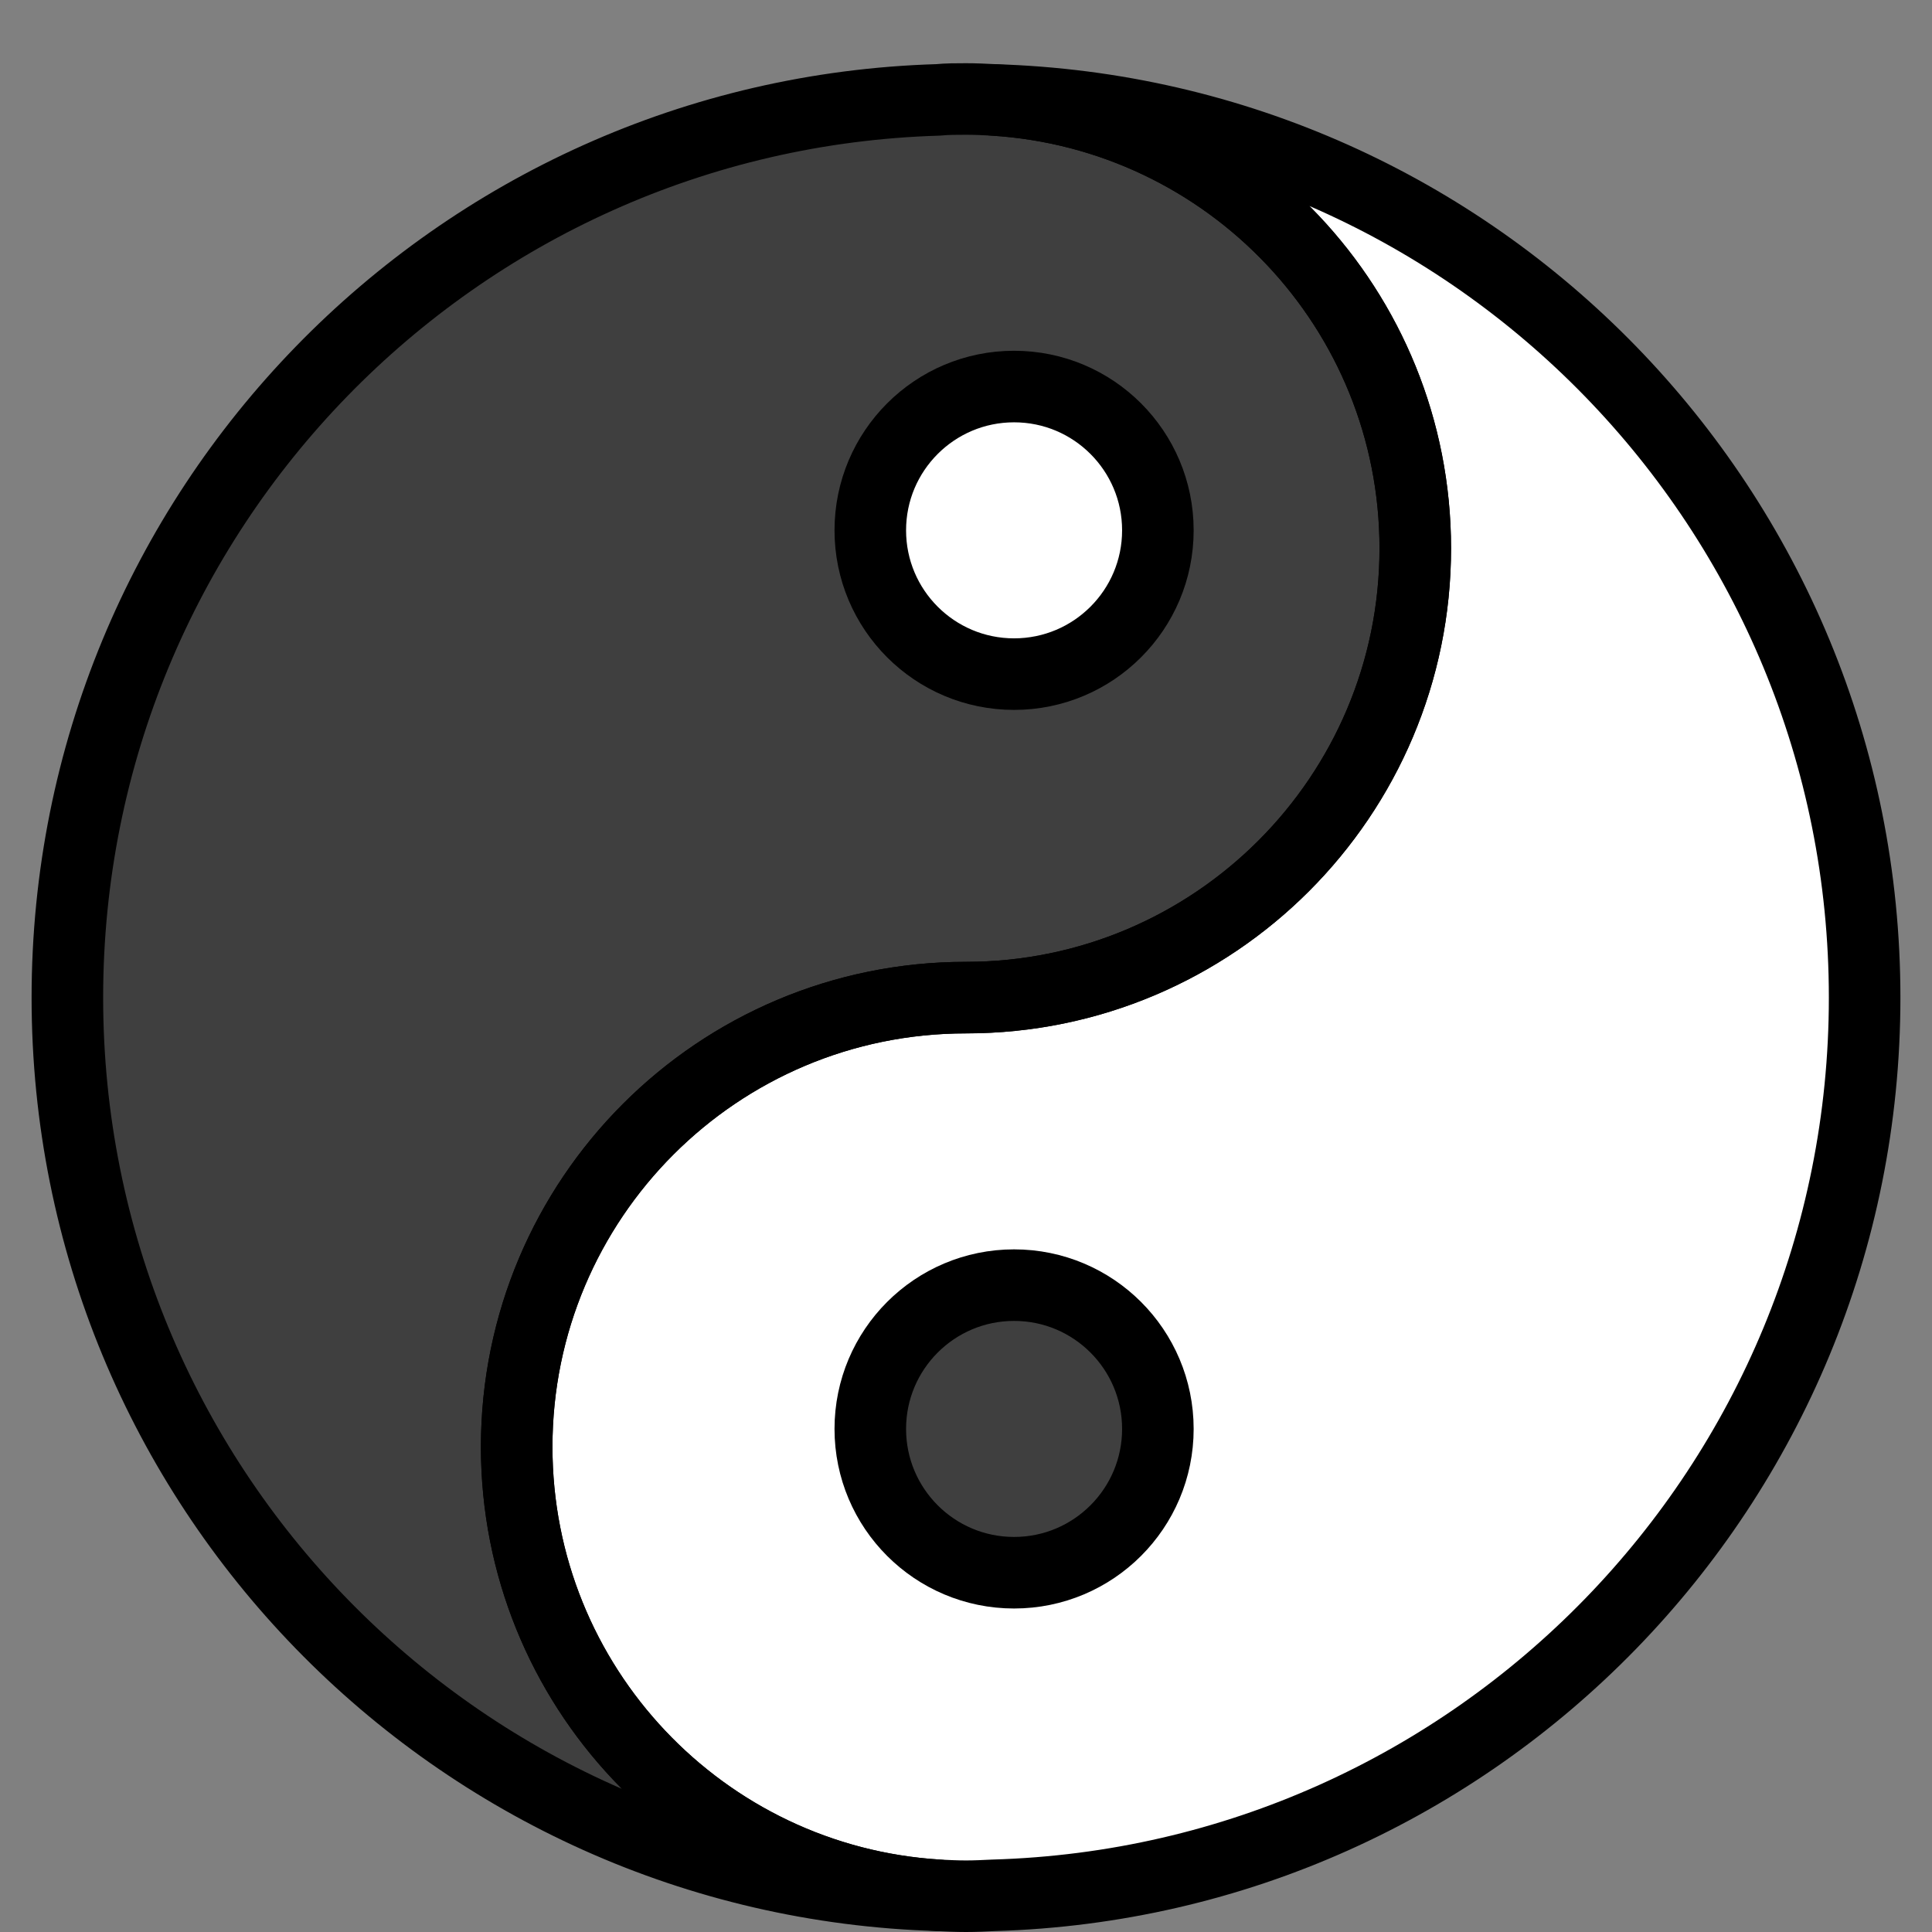 <svg id="emoji" viewBox="9 9 54 54" xmlns="http://www.w3.org/2000/svg">
<rect x="9" y="9" width="54" height="54" fill="#808080" stroke="none"/>
<defs>
    <linearGradient id="yellow-gradient" x1="0%" y1="0%" x2="0%" y2="100%">
      <stop style="stop-color:#FDE02F;stop-opacity:1;" offset="0%" />
      <stop style="stop-color:#F7B209;stop-opacity:1;" offset="100%" />
    </linearGradient>
  </defs>
  <g id="color">
    <circle cx="36" cy="36.883" r="25" fill="#FFFFFF" stroke="none"/>
    <path fill="#3F3F3F" stroke="none" stroke-linecap="round" stroke-linejoin="round" stroke-miterlimit="10" stroke-width="2" d="M10.883,36.883c0,13.613,10.825,24.69,24.338,25.091c-6.581-0.402-11.78-5.865-11.78-12.533 c0-6.932,5.614-12.558,12.558-12.558c6.932,0,12.558-5.626,12.558-12.558c0-6.668-5.212-12.131-11.792-12.533 c-0.251-0.013-0.502-0.025-0.766-0.025s-0.527,0-0.779,0.025C21.709,12.194,10.883,23.27,10.883,36.883z"/>
    <circle cx="37.344" cy="48.939" r="4.019" fill="#3F3F3F" stroke="none" stroke-miterlimit="10" stroke-width="2"/>
    <circle cx="37.344" cy="23.823" r="4.019" fill="#FFFFFF" stroke="none" stroke-miterlimit="10" stroke-width="2"/>
  </g>
  <g id="hair"/>
  <g id="skin"/>
  <g id="skin-shadow"/>
  <g id="line">
    <path fill="none" stroke="#000000" stroke-linecap="round" stroke-linejoin="round" stroke-miterlimit="10" stroke-width="2" d="M23.442,49.442c0,6.668,5.199,12.131,11.78,12.533C35.485,61.987,35.736,62,36,62s0.515-0.013,0.766-0.025 c13.513-0.389,24.351-11.466,24.351-25.091c0-13.626-10.838-24.702-24.351-25.091 c6.581,0.402,11.792,5.865,11.792,12.533c0,6.932-5.626,12.558-12.558,12.558 C29.055,36.883,23.442,42.509,23.442,49.442z"/>
    <path fill="none" stroke="#000000" stroke-linecap="round" stroke-linejoin="round" stroke-miterlimit="10" stroke-width="2" d="M10.883,36.883c0,13.613,10.825,24.69,24.338,25.091c-6.581-0.402-11.78-5.865-11.78-12.533 c0-6.932,5.614-12.558,12.558-12.558c6.932,0,12.558-5.626,12.558-12.558c0-6.668-5.212-12.131-11.792-12.533 c-0.251-0.013-0.502-0.025-0.766-0.025s-0.527,0-0.779,0.025C21.709,12.194,10.883,23.27,10.883,36.883z"/>
    <circle cx="37.344" cy="48.939" r="4.019" fill="none" stroke="#000000" stroke-miterlimit="10" stroke-width="2"/>
    <circle cx="37.344" cy="23.823" r="4.019" fill="none" stroke="#000000" stroke-miterlimit="10" stroke-width="2"/>
  </g>
</svg>
